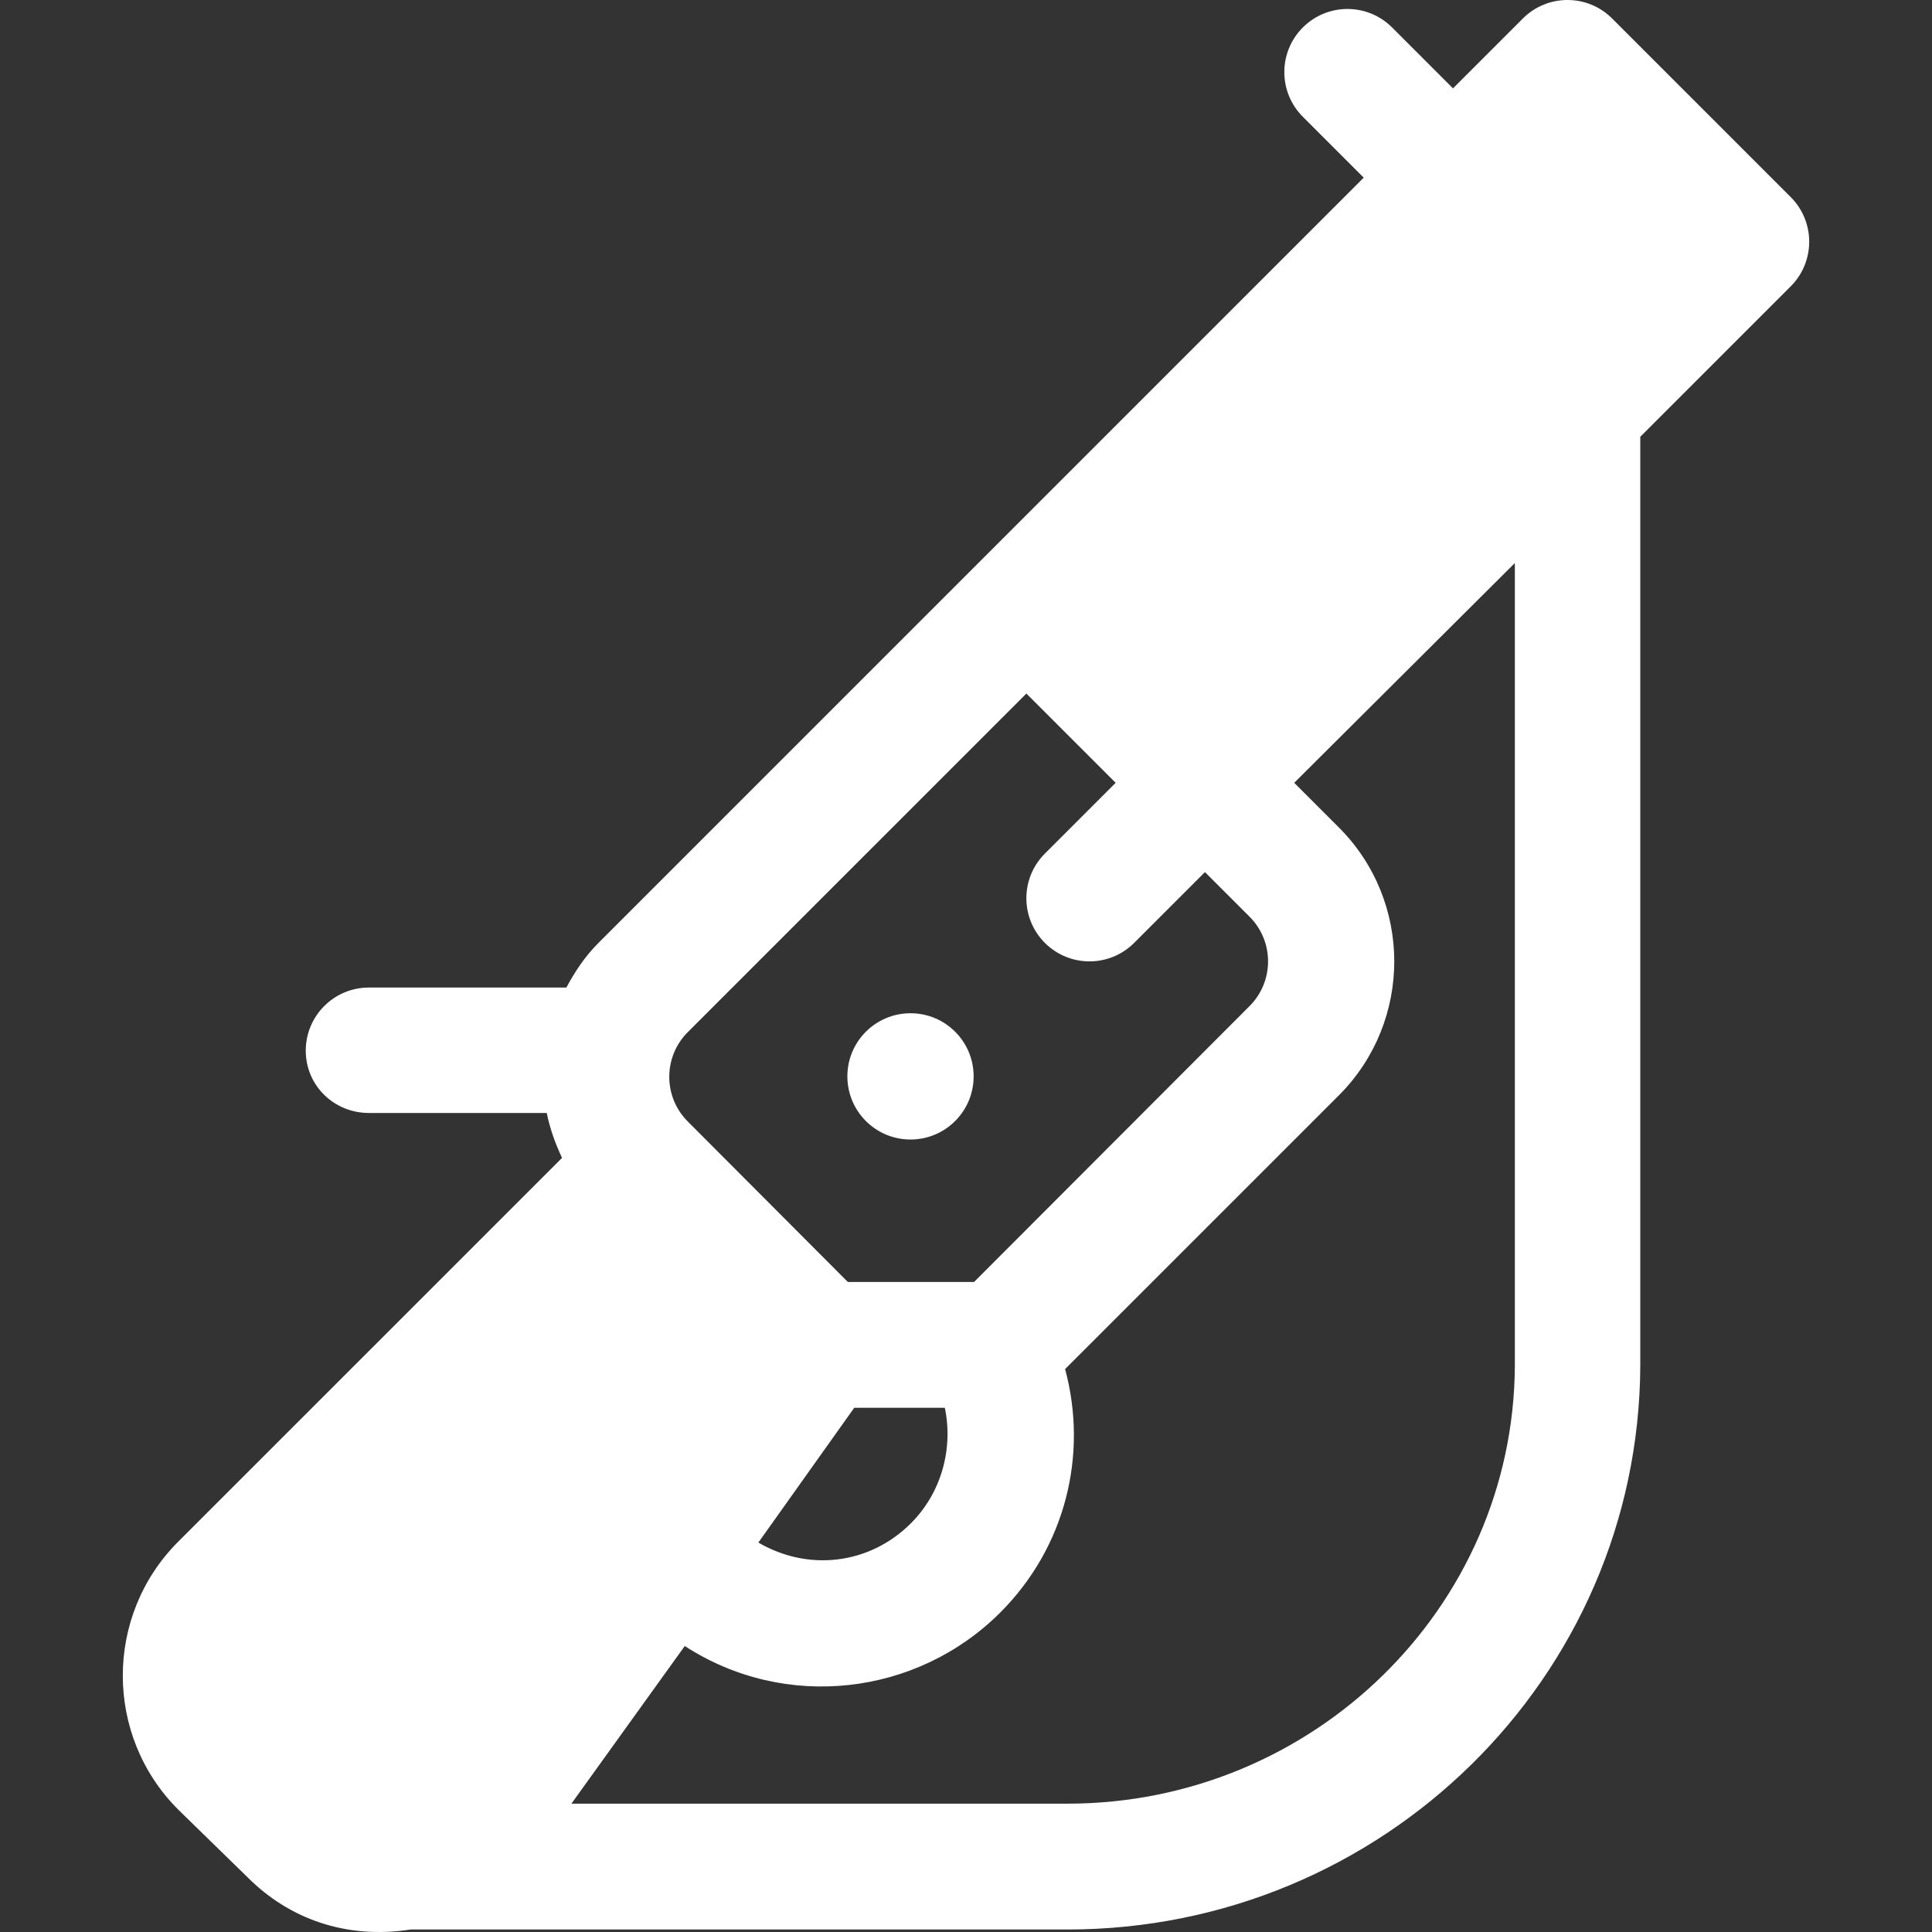 <?xml version="1.0" encoding="iso-8859-1"?>
<!-- Uploaded to: SVG Repo, www.svgrepo.com, Generator: SVG Repo Mixer Tools -->
<svg fill="white" height="40px" width="40px" version="1.1" id="Layer_1" xmlns="http://www.w3.org/2000/svg" xmlns:xlink="http://www.w3.org/1999/xlink" 
	 viewBox="0 0 511.999 511.999" xml:space="preserve">
<rect x="0" y="0" width="511.999" height="511.999" fill="#333333" stroke="none"/>
<g>
	<g>
		<path d="M474.557,52.223L427.234,4.901c-6.535-6.535-17.124-6.535-23.659,0l-18.518,18.518L368.921,7.28
			c-6.535-6.535-17.124-6.535-23.659,0c-6.535,6.53-6.535,17.128,0,23.659L361.4,47.077
			c-0.009,0.009-202.803,202.803-202.803,202.803c-3.557,3.557-6.24,7.608-8.504,11.829H97.761c-9.242,0-16.731,7.489-16.731,16.731
			s7.489,16.508,16.731,16.508h47.138c0.796,4.028,2.26,8.129,4.048,11.898L47.215,408.573
			c-19.563,19.574-19.563,51.419,0.006,70.982l18.462,18.017c10.783,10.789,25.848,16.452,43.166,13.765h174.049
			c83.301,0,151.395-66.666,151.793-149.379V115.747l39.867-39.865C481.089,69.35,481.089,58.755,474.557,52.223z M182.255,273.538
			l89.744-89.744l23.663,23.66l-18.761,18.761c-6.535,6.53-6.535,17.124,0,23.659c6.535,6.535,17.124,6.535,23.659,0l18.762-18.762
			l11.834,11.834c6.52,6.525,6.52,17.139,0,23.664l-73.013,73.119h-33.468l-42.421-42.532
			C175.735,290.673,175.735,280.063,182.255,273.538z M241.412,403.672c-10.978,10.996-27.248,12.836-40.438,5.119l25.404-35.711
			h24.013C252.65,383.939,249.49,395.594,241.412,403.672z M401.451,361.877c-0.31,64.271-53.613,116.11-118.555,116.11H151.431
			l30.038-41.776c26.659,17.302,61.536,13.188,83.608-8.874c17.279-17.288,23.316-41.786,17.185-64.518l72.559-72.549
			c19.563-19.574,19.563-51.419-0.006-70.982l-11.834-11.834l58.47-58.245V361.877z"/>
	</g>
</g>
<g>
	<g>
		<circle cx="241.293" cy="285.251" r="16.731"/>
	</g>
</g>
</svg>